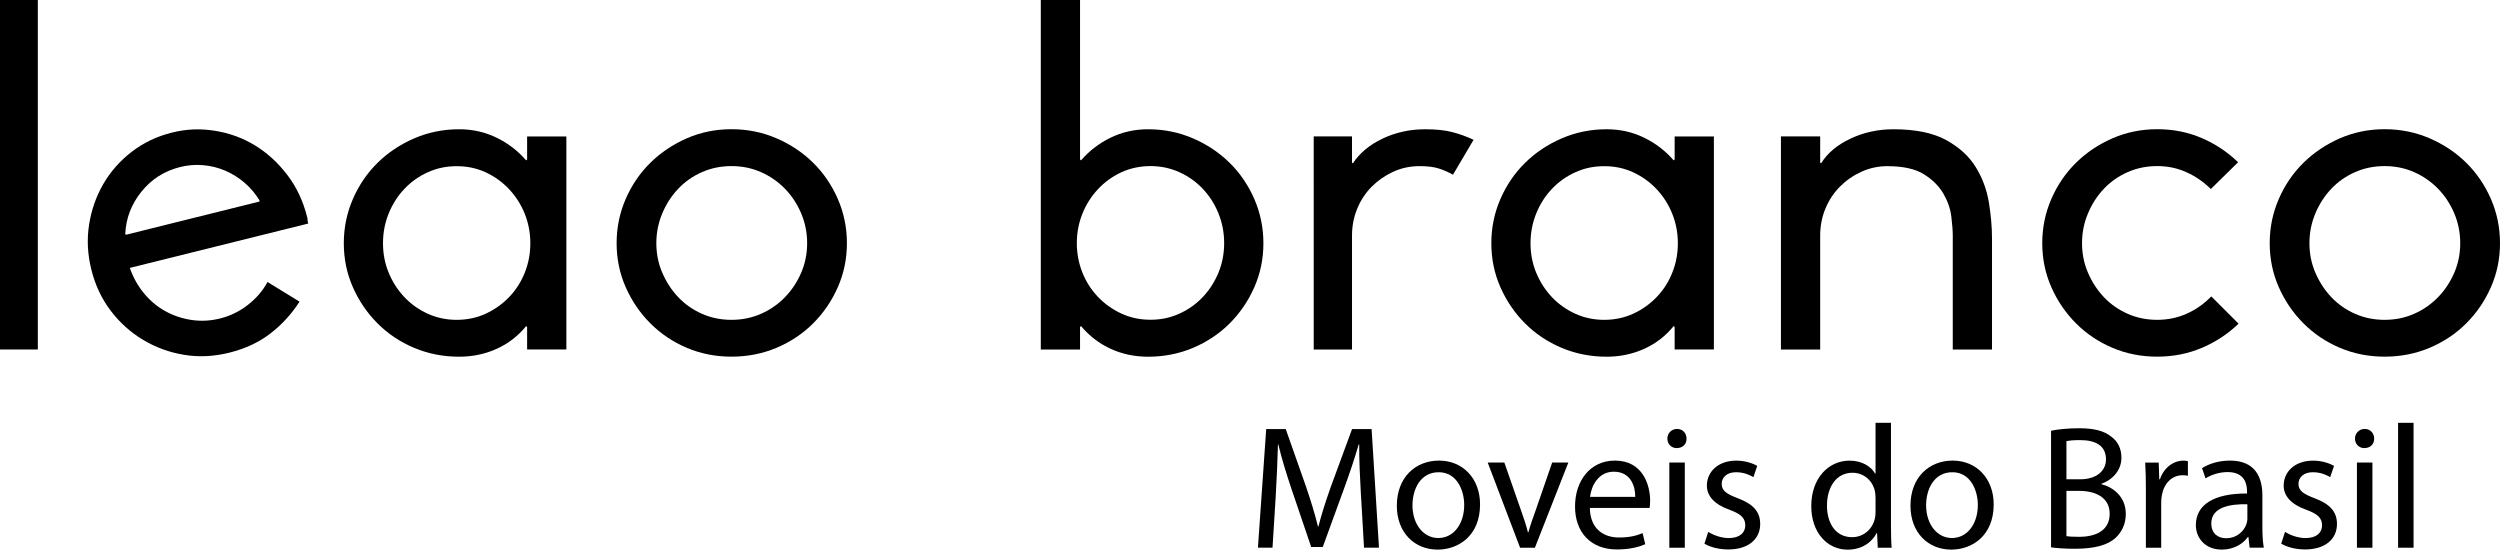 <?xml version="1.0" encoding="UTF-8"?>
<svg id="Capa_2" data-name="Capa 2" xmlns="http://www.w3.org/2000/svg" viewBox="0 0 474.61 104.35">
  <g id="Capa_1-2" data-name="Capa 1">
    <g>
      <path d="m0,66.35V0h7.18v66.35H0Z"/>
      <path d="m56.87,57.26c-1.53,2.38-3.39,4.4-5.56,6.07-2.18,1.67-4.76,2.87-7.76,3.62s-5.81.87-8.61.41c-2.8-.46-5.39-1.41-7.78-2.84-2.39-1.44-4.44-3.28-6.15-5.54-1.72-2.26-2.94-4.86-3.67-7.8s-.86-5.72-.43-8.51c.43-2.79,1.33-5.37,2.71-7.75,1.38-2.37,3.18-4.41,5.41-6.12,2.23-1.71,4.75-2.91,7.58-3.62s5.44-.79,8.2-.35c2.76.44,5.3,1.37,7.62,2.79,2.32,1.42,4.36,3.29,6.12,5.6,1.76,2.31,3.02,4.99,3.78,8.05.03.12.05.25.05.41,0,.16.03.29.05.41l.09.35-33.87,8.42c.64,1.84,1.55,3.46,2.71,4.85,1.16,1.4,2.5,2.52,4.02,3.36,1.52.84,3.17,1.4,4.96,1.67,1.79.27,3.59.18,5.41-.27,1.94-.48,3.71-1.34,5.3-2.58,1.6-1.24,2.84-2.69,3.74-4.35l6.08,3.73Zm-7.63-18.99l.04-.2c-.75-1.25-1.68-2.36-2.8-3.33-1.12-.97-2.34-1.74-3.67-2.32-1.33-.57-2.73-.93-4.2-1.06-1.47-.13-2.94-.02-4.41.35-3,.75-5.45,2.31-7.36,4.69-1.91,2.38-2.93,5.05-3.06,8.02l.13.15,25.31-6.3Z"/>
      <path d="m107.52,66.35h-7.45v-4.27l-.18-.18c-1.52,1.88-3.38,3.32-5.59,4.32-2.21,1-4.59,1.5-7.13,1.5-3.03,0-5.88-.56-8.54-1.68-2.67-1.12-4.98-2.67-6.95-4.64-1.97-1.97-3.53-4.26-4.68-6.86-1.15-2.6-1.73-5.39-1.73-8.36s.58-5.77,1.73-8.41c1.15-2.64,2.71-4.92,4.68-6.86,1.97-1.94,4.29-3.48,6.95-4.64,2.67-1.15,5.51-1.73,8.54-1.73,2.54,0,4.91.53,7.09,1.59,2.18,1.06,4.06,2.5,5.63,4.32l.18-.18v-4.36h7.45v40.44Zm-34.81-20.18c0,2,.36,3.88,1.09,5.63.73,1.76,1.73,3.3,3,4.64,1.27,1.33,2.76,2.38,4.45,3.14,1.7.76,3.51,1.14,5.45,1.14s3.85-.39,5.54-1.18c1.7-.79,3.18-1.85,4.45-3.18,1.27-1.33,2.26-2.88,2.95-4.64.7-1.76,1.04-3.6,1.04-5.54s-.35-3.79-1.04-5.54c-.7-1.76-1.68-3.32-2.95-4.68s-2.76-2.44-4.45-3.23c-1.7-.79-3.54-1.18-5.54-1.18s-3.76.38-5.45,1.14c-1.7.76-3.18,1.8-4.45,3.14-1.27,1.33-2.27,2.89-3,4.68-.73,1.79-1.09,3.68-1.09,5.68Z"/>
      <path d="m117.06,46.17c0-2.97.58-5.77,1.73-8.41,1.15-2.64,2.71-4.92,4.68-6.86,1.97-1.94,4.27-3.48,6.91-4.64,2.64-1.15,5.47-1.73,8.5-1.73s5.88.58,8.54,1.73c2.67,1.15,4.98,2.7,6.95,4.64,1.97,1.94,3.53,4.23,4.68,6.86,1.15,2.64,1.73,5.44,1.73,8.41s-.58,5.76-1.73,8.36c-1.15,2.61-2.71,4.89-4.68,6.86-1.97,1.97-4.29,3.51-6.95,4.64-2.67,1.12-5.51,1.68-8.54,1.68s-5.86-.56-8.5-1.68c-2.64-1.12-4.94-2.67-6.91-4.64-1.97-1.97-3.53-4.26-4.68-6.86-1.15-2.6-1.73-5.39-1.73-8.36Zm7.54,0c0,2,.38,3.88,1.14,5.63.76,1.76,1.77,3.3,3.04,4.64,1.27,1.33,2.77,2.38,4.5,3.14,1.73.76,3.59,1.14,5.59,1.14s3.86-.38,5.59-1.14c1.73-.76,3.24-1.8,4.54-3.14,1.3-1.33,2.33-2.88,3.09-4.64.76-1.76,1.14-3.64,1.14-5.63s-.38-3.89-1.14-5.68c-.76-1.79-1.79-3.35-3.09-4.68-1.3-1.33-2.82-2.38-4.54-3.14-1.73-.76-3.59-1.14-5.59-1.14s-3.86.38-5.59,1.14c-1.73.76-3.23,1.8-4.5,3.14-1.27,1.33-2.29,2.89-3.04,4.68-.76,1.79-1.14,3.68-1.14,5.68Z"/>
      <path d="m197.59,0h7.45v30.27l.18.18c1.58-1.82,3.45-3.26,5.64-4.32,2.18-1.06,4.54-1.59,7.09-1.59,3.03,0,5.88.58,8.54,1.73,2.67,1.15,4.98,2.7,6.95,4.64,1.97,1.94,3.53,4.23,4.68,6.86,1.15,2.64,1.73,5.44,1.73,8.41s-.58,5.76-1.73,8.36c-1.15,2.61-2.71,4.89-4.68,6.86-1.97,1.97-4.29,3.51-6.95,4.64-2.67,1.12-5.51,1.68-8.54,1.68-2.54,0-4.91-.5-7.09-1.5-2.18-1-4.06-2.44-5.64-4.32l-.18.18v4.27h-7.45V0Zm34.81,46.17c0-2-.36-3.89-1.09-5.68-.73-1.79-1.73-3.35-3-4.68-1.27-1.33-2.76-2.38-4.45-3.14-1.7-.76-3.51-1.14-5.45-1.14s-3.85.4-5.54,1.18c-1.7.79-3.18,1.86-4.45,3.23s-2.26,2.92-2.95,4.68c-.7,1.76-1.04,3.61-1.04,5.54s.35,3.79,1.04,5.54c.7,1.76,1.68,3.3,2.95,4.64,1.27,1.33,2.76,2.39,4.45,3.18,1.7.79,3.54,1.18,5.54,1.18s3.76-.38,5.45-1.14c1.7-.76,3.18-1.8,4.45-3.14,1.27-1.33,2.27-2.88,3-4.64.73-1.76,1.09-3.64,1.09-5.63Z"/>
      <path d="m275.84,33.17c-.85-.48-1.74-.88-2.68-1.18-.94-.3-2.17-.45-3.68-.45-1.76,0-3.41.35-4.95,1.05-1.54.7-2.91,1.64-4.09,2.82s-2.11,2.58-2.77,4.18c-.67,1.61-1,3.32-1,5.13v21.63h-7.27V25.9h7.27v5l.18.09c1.27-1.94,3.15-3.5,5.63-4.68,2.48-1.18,5.18-1.77,8.09-1.77,2.06,0,3.79.18,5.18.55,1.39.36,2.73.85,4,1.45l-3.91,6.63Z"/>
      <path d="m325.37,66.35h-7.45v-4.27l-.18-.18c-1.52,1.88-3.38,3.32-5.59,4.32-2.21,1-4.59,1.5-7.13,1.5-3.03,0-5.88-.56-8.54-1.68-2.67-1.12-4.98-2.67-6.95-4.64-1.97-1.97-3.53-4.26-4.68-6.86-1.15-2.6-1.73-5.39-1.73-8.36s.58-5.77,1.73-8.41c1.15-2.64,2.71-4.92,4.68-6.86,1.97-1.94,4.29-3.48,6.95-4.64,2.67-1.15,5.51-1.73,8.54-1.73,2.54,0,4.91.53,7.09,1.59,2.18,1.06,4.06,2.5,5.63,4.32l.18-.18v-4.36h7.45v40.44Zm-34.81-20.18c0,2,.36,3.88,1.09,5.63.73,1.76,1.73,3.3,3,4.64,1.27,1.33,2.76,2.38,4.45,3.14,1.7.76,3.51,1.14,5.45,1.14s3.85-.39,5.54-1.18c1.7-.79,3.18-1.85,4.45-3.18,1.27-1.33,2.26-2.88,2.95-4.64.7-1.76,1.04-3.6,1.04-5.54s-.35-3.79-1.04-5.54c-.7-1.76-1.68-3.32-2.95-4.68s-2.76-2.44-4.45-3.23c-1.7-.79-3.54-1.18-5.54-1.18s-3.76.38-5.45,1.14c-1.7.76-3.18,1.8-4.45,3.14-1.27,1.33-2.27,2.89-3,4.68-.73,1.79-1.09,3.68-1.09,5.68Z"/>
      <path d="m358.36,31.54c-1.76,0-3.41.35-4.95,1.05-1.55.7-2.91,1.64-4.09,2.82-1.18,1.18-2.11,2.58-2.77,4.18-.67,1.61-1,3.32-1,5.13v21.63h-7.45V25.9h7.45v5l.18.09c1.21-1.94,3.07-3.5,5.59-4.68,2.51-1.18,5.23-1.77,8.13-1.77,4.18,0,7.51.68,10,2.04,2.48,1.36,4.36,3.08,5.63,5.14,1.27,2.06,2.1,4.3,2.5,6.73.39,2.42.59,4.7.59,6.82v21.09h-7.45v-21.63c0-.91-.09-2.1-.27-3.59-.18-1.48-.68-2.94-1.5-4.36-.82-1.42-2.04-2.65-3.68-3.68-1.64-1.03-3.94-1.55-6.91-1.55Z"/>
      <path d="m424.98,61.44c-2,1.94-4.32,3.47-6.95,4.59-2.64,1.12-5.47,1.68-8.5,1.68s-5.86-.56-8.5-1.68c-2.64-1.12-4.94-2.67-6.91-4.64-1.97-1.97-3.53-4.26-4.68-6.86-1.15-2.6-1.73-5.39-1.73-8.36s.58-5.77,1.73-8.41c1.15-2.64,2.71-4.92,4.68-6.86,1.97-1.94,4.27-3.48,6.91-4.64,2.64-1.15,5.47-1.73,8.5-1.73s5.85.56,8.45,1.68c2.6,1.12,4.91,2.65,6.91,4.59l-5.18,5.09c-1.33-1.33-2.86-2.39-4.59-3.18-1.73-.79-3.59-1.18-5.59-1.18s-3.86.38-5.59,1.14c-1.73.76-3.23,1.8-4.5,3.14-1.27,1.33-2.29,2.89-3.04,4.68-.76,1.79-1.14,3.68-1.14,5.68s.38,3.88,1.14,5.63c.76,1.76,1.77,3.3,3.04,4.64,1.27,1.33,2.77,2.38,4.5,3.14,1.73.76,3.59,1.14,5.59,1.14s3.88-.39,5.63-1.18c1.76-.79,3.3-1.88,4.64-3.27l5.18,5.18Z"/>
      <path d="m430.89,46.17c0-2.97.58-5.77,1.73-8.41,1.15-2.64,2.71-4.92,4.68-6.86,1.97-1.94,4.27-3.48,6.91-4.64,2.64-1.15,5.47-1.73,8.5-1.73s5.88.58,8.54,1.73c2.67,1.15,4.98,2.7,6.95,4.64,1.97,1.94,3.53,4.23,4.68,6.86,1.15,2.64,1.73,5.44,1.73,8.41s-.58,5.76-1.73,8.36c-1.15,2.61-2.71,4.89-4.68,6.86-1.97,1.97-4.29,3.51-6.95,4.64-2.67,1.12-5.51,1.68-8.54,1.68s-5.86-.56-8.5-1.68c-2.64-1.12-4.94-2.67-6.91-4.64-1.97-1.97-3.53-4.26-4.68-6.86-1.15-2.6-1.73-5.39-1.73-8.36Zm7.54,0c0,2,.38,3.88,1.14,5.63.76,1.76,1.77,3.3,3.04,4.64,1.27,1.33,2.77,2.38,4.5,3.14,1.73.76,3.59,1.14,5.59,1.14s3.86-.38,5.59-1.14c1.73-.76,3.24-1.8,4.54-3.14,1.3-1.33,2.33-2.88,3.09-4.64.76-1.76,1.14-3.64,1.14-5.63s-.38-3.89-1.14-5.68c-.76-1.79-1.79-3.35-3.09-4.68-1.3-1.33-2.82-2.38-4.54-3.14-1.73-.76-3.59-1.14-5.59-1.14s-3.86.38-5.59,1.14c-1.73.76-3.23,1.8-4.5,3.14-1.27,1.33-2.29,2.89-3.04,4.68-.76,1.79-1.14,3.68-1.14,5.68Z"/>
      <path d="m258.37,94.09c-.17-3.14-.37-6.91-.33-9.72h-.1c-.77,2.64-1.7,5.44-2.84,8.55l-3.98,10.92h-2.2l-3.64-10.72c-1.07-3.17-1.97-6.08-2.6-8.75h-.07c-.07,2.81-.23,6.58-.43,9.95l-.6,9.65h-2.77l1.57-22.51h3.71l3.84,10.89c.94,2.77,1.7,5.24,2.27,7.58h.1c.57-2.27,1.37-4.74,2.37-7.58l4.01-10.89h3.71l1.4,22.51h-2.84l-.57-9.89Z"/>
      <path d="m280.98,95.76c0,5.98-4.14,8.58-8.05,8.58-4.38,0-7.75-3.21-7.75-8.32,0-5.41,3.54-8.58,8.02-8.58s7.78,3.37,7.78,8.32Zm-12.83.17c0,3.54,2.04,6.21,4.91,6.21s4.91-2.64,4.91-6.28c0-2.74-1.37-6.21-4.84-6.21s-4.98,3.21-4.98,6.28Z"/>
      <path d="m285.59,87.81l3.17,9.09c.53,1.47.97,2.81,1.3,4.14h.1c.37-1.34.83-2.67,1.37-4.14l3.14-9.09h3.07l-6.35,16.17h-2.81l-6.15-16.17h3.14Z"/>
      <path d="m301.82,96.43c.07,3.98,2.6,5.61,5.54,5.61,2.1,0,3.37-.37,4.48-.83l.5,2.1c-1.04.47-2.81,1-5.38,1-4.98,0-7.95-3.27-7.95-8.15s2.87-8.72,7.58-8.72c5.28,0,6.68,4.64,6.68,7.62,0,.6-.07,1.07-.1,1.37h-11.36Zm8.62-2.1c.03-1.87-.77-4.78-4.07-4.78-2.97,0-4.28,2.74-4.51,4.78h8.58Z"/>
      <path d="m320.18,83.27c.03,1-.7,1.8-1.87,1.8-1.04,0-1.77-.8-1.77-1.8s.77-1.84,1.84-1.84,1.8.8,1.8,1.84Zm-3.27,20.71v-16.17h2.94v16.17h-2.94Z"/>
      <path d="m324.32,100.98c.87.57,2.4,1.17,3.87,1.17,2.14,0,3.14-1.07,3.14-2.41,0-1.4-.83-2.17-3.01-2.97-2.91-1.04-4.28-2.64-4.28-4.58,0-2.61,2.1-4.74,5.58-4.74,1.64,0,3.07.47,3.98,1l-.73,2.14c-.63-.4-1.8-.94-3.31-.94-1.74,0-2.71,1-2.71,2.2,0,1.34.97,1.94,3.07,2.74,2.81,1.07,4.24,2.47,4.24,4.88,0,2.84-2.2,4.84-6.05,4.84-1.77,0-3.41-.43-4.54-1.1l.73-2.24Z"/>
      <path d="m358.99,80.27v19.54c0,1.44.03,3.07.13,4.18h-2.64l-.13-2.81h-.07c-.9,1.8-2.87,3.17-5.51,3.17-3.91,0-6.91-3.31-6.91-8.22-.03-5.38,3.31-8.68,7.25-8.68,2.47,0,4.14,1.17,4.88,2.47h.07v-9.65h2.94Zm-2.94,14.13c0-.37-.03-.87-.13-1.24-.43-1.87-2.04-3.41-4.24-3.41-3.04,0-4.84,2.67-4.84,6.25,0,3.27,1.6,5.98,4.78,5.98,1.97,0,3.77-1.3,4.31-3.51.1-.4.13-.8.13-1.27v-2.81Z"/>
      <path d="m378.49,95.76c0,5.98-4.14,8.58-8.05,8.58-4.38,0-7.75-3.21-7.75-8.32,0-5.41,3.54-8.58,8.02-8.58s7.78,3.37,7.78,8.32Zm-12.83.17c0,3.54,2.04,6.21,4.91,6.21s4.91-2.64,4.91-6.28c0-2.74-1.37-6.21-4.84-6.21s-4.98,3.21-4.98,6.28Z"/>
      <path d="m389.38,81.77c1.27-.27,3.27-.47,5.31-.47,2.91,0,4.78.5,6.18,1.64,1.17.87,1.87,2.2,1.87,3.97,0,2.17-1.44,4.08-3.81,4.94v.07c2.14.53,4.64,2.3,4.64,5.65,0,1.94-.77,3.41-1.9,4.51-1.57,1.44-4.11,2.1-7.78,2.1-2,0-3.54-.13-4.51-.27v-22.15Zm2.91,9.22h2.64c3.07,0,4.88-1.6,4.88-3.77,0-2.64-2-3.67-4.94-3.67-1.34,0-2.1.1-2.57.2v7.25Zm0,10.79c.57.1,1.4.13,2.44.13,3.01,0,5.78-1.1,5.78-4.38,0-3.07-2.64-4.34-5.81-4.34h-2.4v8.58Z"/>
      <path d="m407.38,92.86c0-1.9-.03-3.54-.13-5.04h2.57l.1,3.17h.13c.73-2.17,2.51-3.54,4.48-3.54.33,0,.57.03.83.1v2.77c-.3-.07-.6-.1-1-.1-2.07,0-3.54,1.57-3.94,3.77-.07.4-.13.87-.13,1.37v8.62h-2.91v-11.12Z"/>
      <path d="m427.08,103.98l-.23-2.04h-.1c-.9,1.27-2.64,2.4-4.94,2.4-3.27,0-4.94-2.3-4.94-4.64,0-3.91,3.47-6.05,9.72-6.01v-.33c0-1.34-.37-3.74-3.67-3.74-1.5,0-3.07.47-4.21,1.2l-.67-1.94c1.34-.87,3.27-1.44,5.31-1.44,4.94,0,6.15,3.37,6.15,6.61v6.05c0,1.4.07,2.77.27,3.87h-2.67Zm-.43-8.25c-3.21-.07-6.85.5-6.85,3.64,0,1.9,1.27,2.81,2.77,2.81,2.1,0,3.44-1.34,3.91-2.71.1-.3.17-.63.17-.94v-2.81Z"/>
      <path d="m433.82,100.98c.87.57,2.4,1.17,3.87,1.17,2.14,0,3.14-1.07,3.14-2.41,0-1.4-.83-2.17-3.01-2.97-2.91-1.04-4.28-2.64-4.28-4.58,0-2.61,2.1-4.74,5.58-4.74,1.64,0,3.07.47,3.98,1l-.73,2.14c-.63-.4-1.8-.94-3.31-.94-1.74,0-2.71,1-2.71,2.2,0,1.34.97,1.94,3.07,2.74,2.81,1.07,4.24,2.47,4.24,4.88,0,2.84-2.2,4.84-6.05,4.84-1.77,0-3.41-.43-4.54-1.1l.73-2.24Z"/>
      <path d="m450.72,83.27c.03,1-.7,1.8-1.87,1.8-1.04,0-1.77-.8-1.77-1.8s.77-1.84,1.84-1.84,1.8.8,1.8,1.84Zm-3.27,20.71v-16.17h2.94v16.17h-2.94Z"/>
      <path d="m455.26,80.27h2.94v23.71h-2.94v-23.71Z"/>
    </g>
  </g>
</svg>